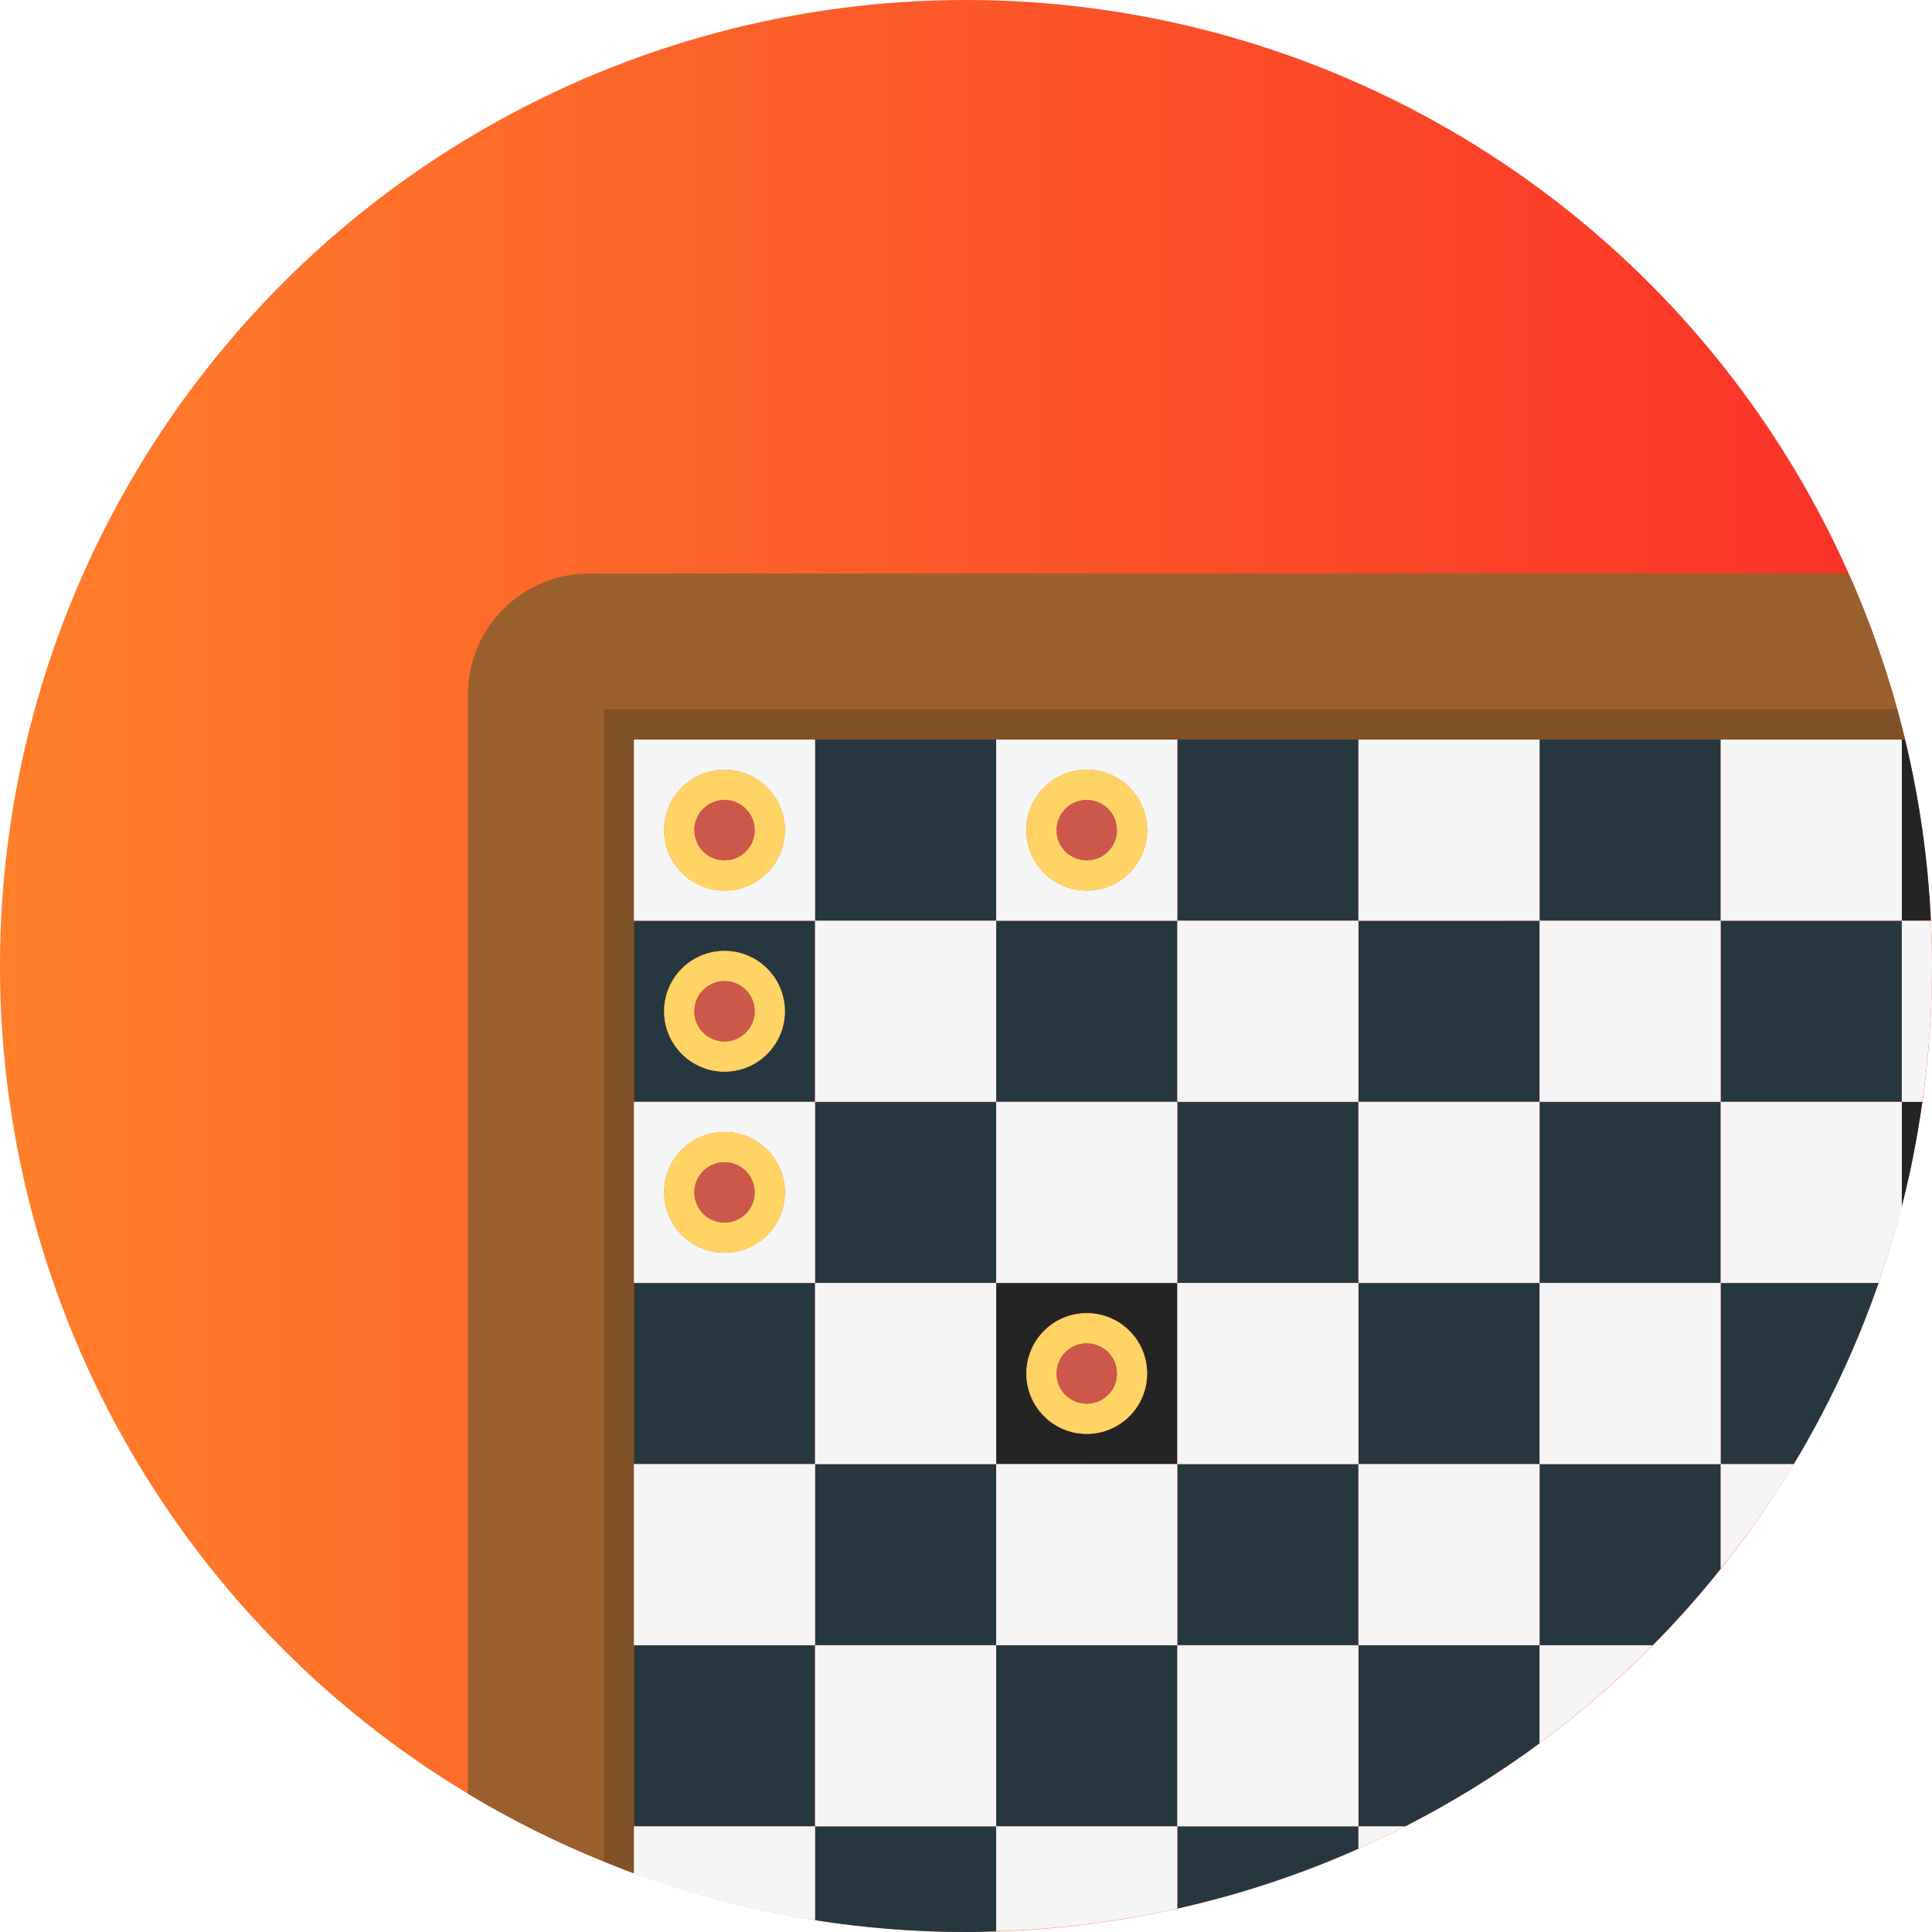 <?xml version="1.0" encoding="UTF-8" standalone="no"?>
<!-- Generator: Adobe Illustrator 19.0.0, SVG Export Plug-In . SVG Version: 6.00 Build 0)  -->

<svg
   version="1.1"
   id="Layer_1"
   x="0px"
   y="0px"
   viewBox="0 0 512 512"
   style="enable-background:new 0 0 512 512;"
   xml:space="preserve"
   sodipodi:docname="chessBoard.svg"
   inkscape:version="1.1 (c68e22c387, 2021-05-23)"
   xmlns:inkscape="http://www.inkscape.org/namespaces/inkscape"
   xmlns:sodipodi="http://sodipodi.sourceforge.net/DTD/sodipodi-0.dtd"
   xmlns:xlink="http://www.w3.org/1999/xlink"
   xmlns="http://www.w3.org/2000/svg"
   xmlns:svg="http://www.w3.org/2000/svg"><defs
   id="defs163"><linearGradient
     inkscape:collect="always"
     id="linearGradient1033"><stop
       style="stop-color:#ff7f2a;stop-opacity:1"
       offset="0"
       id="stop1029" /><stop
       style="stop-color:#fa3029;stop-opacity:1"
       offset="1"
       id="stop1031" /></linearGradient><linearGradient
     inkscape:collect="always"
     xlink:href="#linearGradient1033"
     id="linearGradient1156"
     x1="0"
     y1="256"
     x2="512"
     y2="256"
     gradientUnits="userSpaceOnUse" /></defs><sodipodi:namedview
   id="namedview161"
   pagecolor="#ffffff"
   bordercolor="#111111"
   borderopacity="1"
   inkscape:pageshadow="0"
   inkscape:pageopacity="0"
   inkscape:pagecheckerboard="1"
   showgrid="false"
   inkscape:zoom="0.59938348"
   inkscape:cx="-164.33553"
   inkscape:cy="241.08105"
   inkscape:window-width="1920"
   inkscape:window-height="1027"
   inkscape:window-x="-8"
   inkscape:window-y="-8"
   inkscape:window-maximized="1"
   inkscape:current-layer="Layer_1" />
<circle
   style="fill:url(#linearGradient1156);fill-opacity:1.0"
   cx="256"
   cy="256"
   r="256"
   id="circle2" />
<path
   style="fill:#99602E;"
   d="M124,184v291.368c11.44,6.9,23.484,12.884,36,17.952V188h342.8c-3.412-12.404-7.728-24.424-12.884-36  H156C138.4,152,124,166.4,124,184z"
   id="path4" />
<path
   style="fill:#805026;"
   d="M160,493.32c2.656,1.076,5.3,2.164,8,3.152V484v-48v-48v-48v-48v-48v-48h48h48h48h48h48h48h48h0.86  c-0.644-2.684-1.332-5.348-2.06-8H160V493.32z"
   id="path6" />
<g
   id="g56">
	<path
   style="fill:#242424;"
   d="M504,244h7.696c-0.76-16.46-3.112-32.496-6.84-48H504V244z"
   id="path8" />
	<rect
   x="168"
   y="340"
   style="fill:#263740;fill-opacity:1"
   width="48"
   height="48"
   id="rect10" />
	<rect
   x="216"
   y="388"
   style="fill:#263740;fill-opacity:1"
   width="48"
   height="48"
   id="rect12" />
	<rect
   x="264"
   y="436"
   style="fill:#263740;fill-opacity:1"
   width="48"
   height="48"
   id="rect14" />
	<rect
   x="312"
   y="388"
   style="fill:#263740;fill-opacity:1"
   width="48"
   height="48"
   id="rect16" />
	<path
   style="fill:#242424;"
   d="M504,319.72c2.32-9.052,4.104-18.312,5.428-27.72H504V319.72z"
   id="path18" />
	<path
   style="fill:#263740;fill-opacity:1"
   d="M408,388v48h29.992c6.36-6.432,12.356-13.216,18.008-20.288V388H408z"
   id="path20" />
	<rect
   x="312"
   y="292"
   style="fill:#263740;fill-opacity:1"
   width="48"
   height="48"
   id="rect22" />
	<rect
   x="360"
   y="244"
   style="fill:#263740;fill-opacity:1"
   width="48"
   height="48"
   id="rect24" />
	<rect
   x="168"
   y="436"
   style="fill:#263740;fill-opacity:1"
   width="48"
   height="48"
   id="rect26" />
	<rect
   x="216"
   y="292"
   style="fill:#263740;fill-opacity:1"
   width="48"
   height="48"
   id="rect28" />
	<path
   style="fill:#263740;fill-opacity:1"
   d="M360,436v48h12.368c12.5-6.392,24.428-13.744,35.632-22.028V436H360z"
   id="path30" />
	<rect
   x="264"
   y="244"
   style="fill:#263740;fill-opacity:1"
   width="48"
   height="48"
   id="rect32" />
	<path
   style="fill:#263740;fill-opacity:1"
   d="M456,388h19.368c9.076-15.052,16.604-31.136,22.46-48H456V388z"
   id="path34" />
	<rect
   x="312"
   y="196"
   style="fill:#263740;fill-opacity:1"
   width="48"
   height="48"
   id="rect36" />
	<rect
   x="216"
   y="196"
   style="fill:#263740;fill-opacity:1"
   width="48"
   height="48"
   id="rect38" />
	<path
   style="fill:#263740;fill-opacity:1"
   d="M216,244h-48v48h48V244z M192,284c-8.836,0-16-7.164-16-16s7.164-16,16-16s16,7.164,16,16   S200.836,284,192,284z"
   id="path40" />
	<rect
   x="408"
   y="196"
   style="fill:#263740;fill-opacity:1"
   width="48"
   height="48"
   id="rect42" />
	<path
   style="fill:#263740;fill-opacity:1"
   d="M312,484v21.78c16.676-3.724,32.728-9.068,48-15.868V484H312z"
   id="path44" />
	<rect
   x="408"
   y="292"
   style="fill:#263740;fill-opacity:1"
   width="48"
   height="48"
   id="rect46" />
	<rect
   x="360"
   y="340"
   style="fill:#263740;fill-opacity:1"
   width="48"
   height="48"
   id="rect48" />
	<path
   style="fill:#263740;fill-opacity:1"
   d="M216,484v24.868c13.036,2.044,26.388,3.132,40,3.132c2.684,0,5.336-0.12,8-0.204V484H216z"
   id="path50" />
	<path
   style="fill:#242424;"
   d="M264,340v48h48v-48H264z M288,380c-8.836,0-16-7.164-16-16s7.164-16,16-16s16,7.164,16,16   S296.836,380,288,380z"
   id="path52" />
	<rect
   x="456"
   y="244"
   style="fill:#263740;fill-opacity:1"
   width="48"
   height="48"
   id="rect54" />
</g>
<g
   id="g108">
	<path
   style="fill:#F5F5F5;"
   d="M216,196h-48v48h48V196z M192,236c-8.836,0-16-7.164-16-16s7.164-16,16-16s16,7.164,16,16   S200.836,236,192,236z"
   id="path58" />
	<path
   style="fill:#F5F5F5;"
   d="M312,244v-48h-48v48H312z M288,204c8.836,0,16,7.164,16,16s-7.164,16-16,16s-16-7.164-16-16   S279.164,204,288,204z"
   id="path60" />
	<rect
   x="360"
   y="196"
   style="fill:#F5F5F5;"
   width="48"
   height="48"
   id="rect62" />
	<rect
   x="456"
   y="196"
   style="fill:#F5F5F5;"
   width="48"
   height="48"
   id="rect64" />
	<rect
   x="216"
   y="244"
   style="fill:#F5F5F5;"
   width="48"
   height="48"
   id="rect66" />
	<rect
   x="312"
   y="244"
   style="fill:#F5F5F5;"
   width="48"
   height="48"
   id="rect68" />
	<rect
   x="408"
   y="244"
   style="fill:#F5F5F5;"
   width="48"
   height="48"
   id="rect70" />
	<path
   style="fill:#F5F5F5;"
   d="M504,292h5.428c1.656-11.768,2.572-23.776,2.572-36c0-4.024-0.12-8.02-0.304-12H504V292z"
   id="path72" />
	<path
   style="fill:#F5F5F5;"
   d="M216,292h-48v48h48V292z M192,332c-8.836,0-16-7.164-16-16s7.164-16,16-16s16,7.164,16,16   S200.836,332,192,332z"
   id="path74" />
	<rect
   x="264"
   y="292"
   style="fill:#F5F5F5;"
   width="48"
   height="48"
   id="rect76" />
	<rect
   x="360"
   y="292"
   style="fill:#F5F5F5;"
   width="48"
   height="48"
   id="rect78" />
	<path
   style="fill:#F5F5F5;"
   d="M456,292v48h41.828c2.308-6.648,4.408-13.396,6.172-20.28V292H456z"
   id="path80" />
	<rect
   x="216"
   y="340"
   style="fill:#F5F5F5;"
   width="48"
   height="48"
   id="rect82" />
	<rect
   x="312"
   y="340"
   style="fill:#F5F5F5;"
   width="48"
   height="48"
   id="rect84" />
	<rect
   x="408"
   y="340"
   style="fill:#F5F5F5;"
   width="48"
   height="48"
   id="rect86" />
	<rect
   x="168"
   y="388"
   style="fill:#F5F5F5;"
   width="48"
   height="48"
   id="rect88" />
	<rect
   x="264"
   y="388"
   style="fill:#F5F5F5;"
   width="48"
   height="48"
   id="rect90" />
	<rect
   x="360"
   y="388"
   style="fill:#F5F5F5;"
   width="48"
   height="48"
   id="rect92" />
	<path
   style="fill:#F5F5F5;"
   d="M456,415.712c7.032-8.792,13.528-18.028,19.368-27.712H456V415.712z"
   id="path94" />
	<rect
   x="216"
   y="436"
   style="fill:#F5F5F5;"
   width="48"
   height="48"
   id="rect96" />
	<rect
   x="312"
   y="436"
   style="fill:#F5F5F5;"
   width="48"
   height="48"
   id="rect98" />
	<path
   style="fill:#F5F5F5;"
   d="M408,461.972c10.66-7.88,20.688-16.568,29.992-25.972H408V461.972z"
   id="path100" />
	<path
   style="fill:#F5F5F5;"
   d="M168,484v12.472c15.36,5.624,31.42,9.796,48,12.396V484H168z"
   id="path102" />
	<path
   style="fill:#F5F5F5;"
   d="M264,484v27.796c16.44-0.504,32.484-2.552,48-6.016V484H264z"
   id="path104" />
	<path
   style="fill:#F5F5F5;"
   d="M360,489.916c4.184-1.864,8.304-3.836,12.368-5.916H360V489.916z"
   id="path106" />
</g>
<path
   style="fill:#FFD464;"
   d="M192,204c-8.836,0-16,7.164-16,16s7.164,16,16,16s16-7.164,16-16S200.836,204,192,204z M192,228  c-4.42,0-8-3.58-8-8s3.58-8,8-8s8,3.58,8,8S196.42,228,192,228z"
   id="path110" />
<circle
   style="fill:#CC584C;"
   cx="192"
   cy="220"
   r="8"
   id="circle112" />
<path
   style="fill:#FFD464;"
   d="M288,348c-8.836,0-16,7.164-16,16s7.164,16,16,16s16-7.164,16-16S296.836,348,288,348z M288,372  c-4.42,0-8-3.58-8-8s3.58-8,8-8s8,3.58,8,8S292.42,372,288,372z"
   id="path114" />
<circle
   style="fill:#CC584C;"
   cx="288"
   cy="364"
   r="8"
   id="circle116" />
<path
   style="fill:#FFD464;"
   d="M192,300c-8.836,0-16,7.164-16,16s7.164,16,16,16s16-7.164,16-16S200.836,300,192,300z M192,324  c-4.42,0-8-3.58-8-8s3.58-8,8-8s8,3.58,8,8S196.42,324,192,324z"
   id="path118" />
<circle
   style="fill:#CC584C;"
   cx="192"
   cy="316"
   r="8"
   id="circle120" />
<path
   style="fill:#FFD464;"
   d="M192,252c-8.836,0-16,7.164-16,16s7.164,16,16,16s16-7.164,16-16S200.836,252,192,252z M192,276  c-4.42,0-8-3.58-8-8s3.58-8,8-8s8,3.58,8,8S196.42,276,192,276z"
   id="path122" />
<circle
   style="fill:#CC584C;"
   cx="192"
   cy="268"
   r="8"
   id="circle124" />
<path
   style="fill:#FFD464;"
   d="M288,236c8.836,0,16-7.164,16-16s-7.164-16-16-16s-16,7.164-16,16S279.164,236,288,236z M288,212  c4.42,0,8,3.58,8,8s-3.58,8-8,8s-8-3.58-8-8S283.58,212,288,212z"
   id="path126" />
<circle
   style="fill:#CC584C;"
   cx="288"
   cy="220"
   r="8"
   id="circle128" />
<g
   id="g130">
</g>
<g
   id="g132">
</g>
<g
   id="g134">
</g>
<g
   id="g136">
</g>
<g
   id="g138">
</g>
<g
   id="g140">
</g>
<g
   id="g142">
</g>
<g
   id="g144">
</g>
<g
   id="g146">
</g>
<g
   id="g148">
</g>
<g
   id="g150">
</g>
<g
   id="g152">
</g>
<g
   id="g154">
</g>
<g
   id="g156">
</g>
<g
   id="g158">
</g>
</svg>
